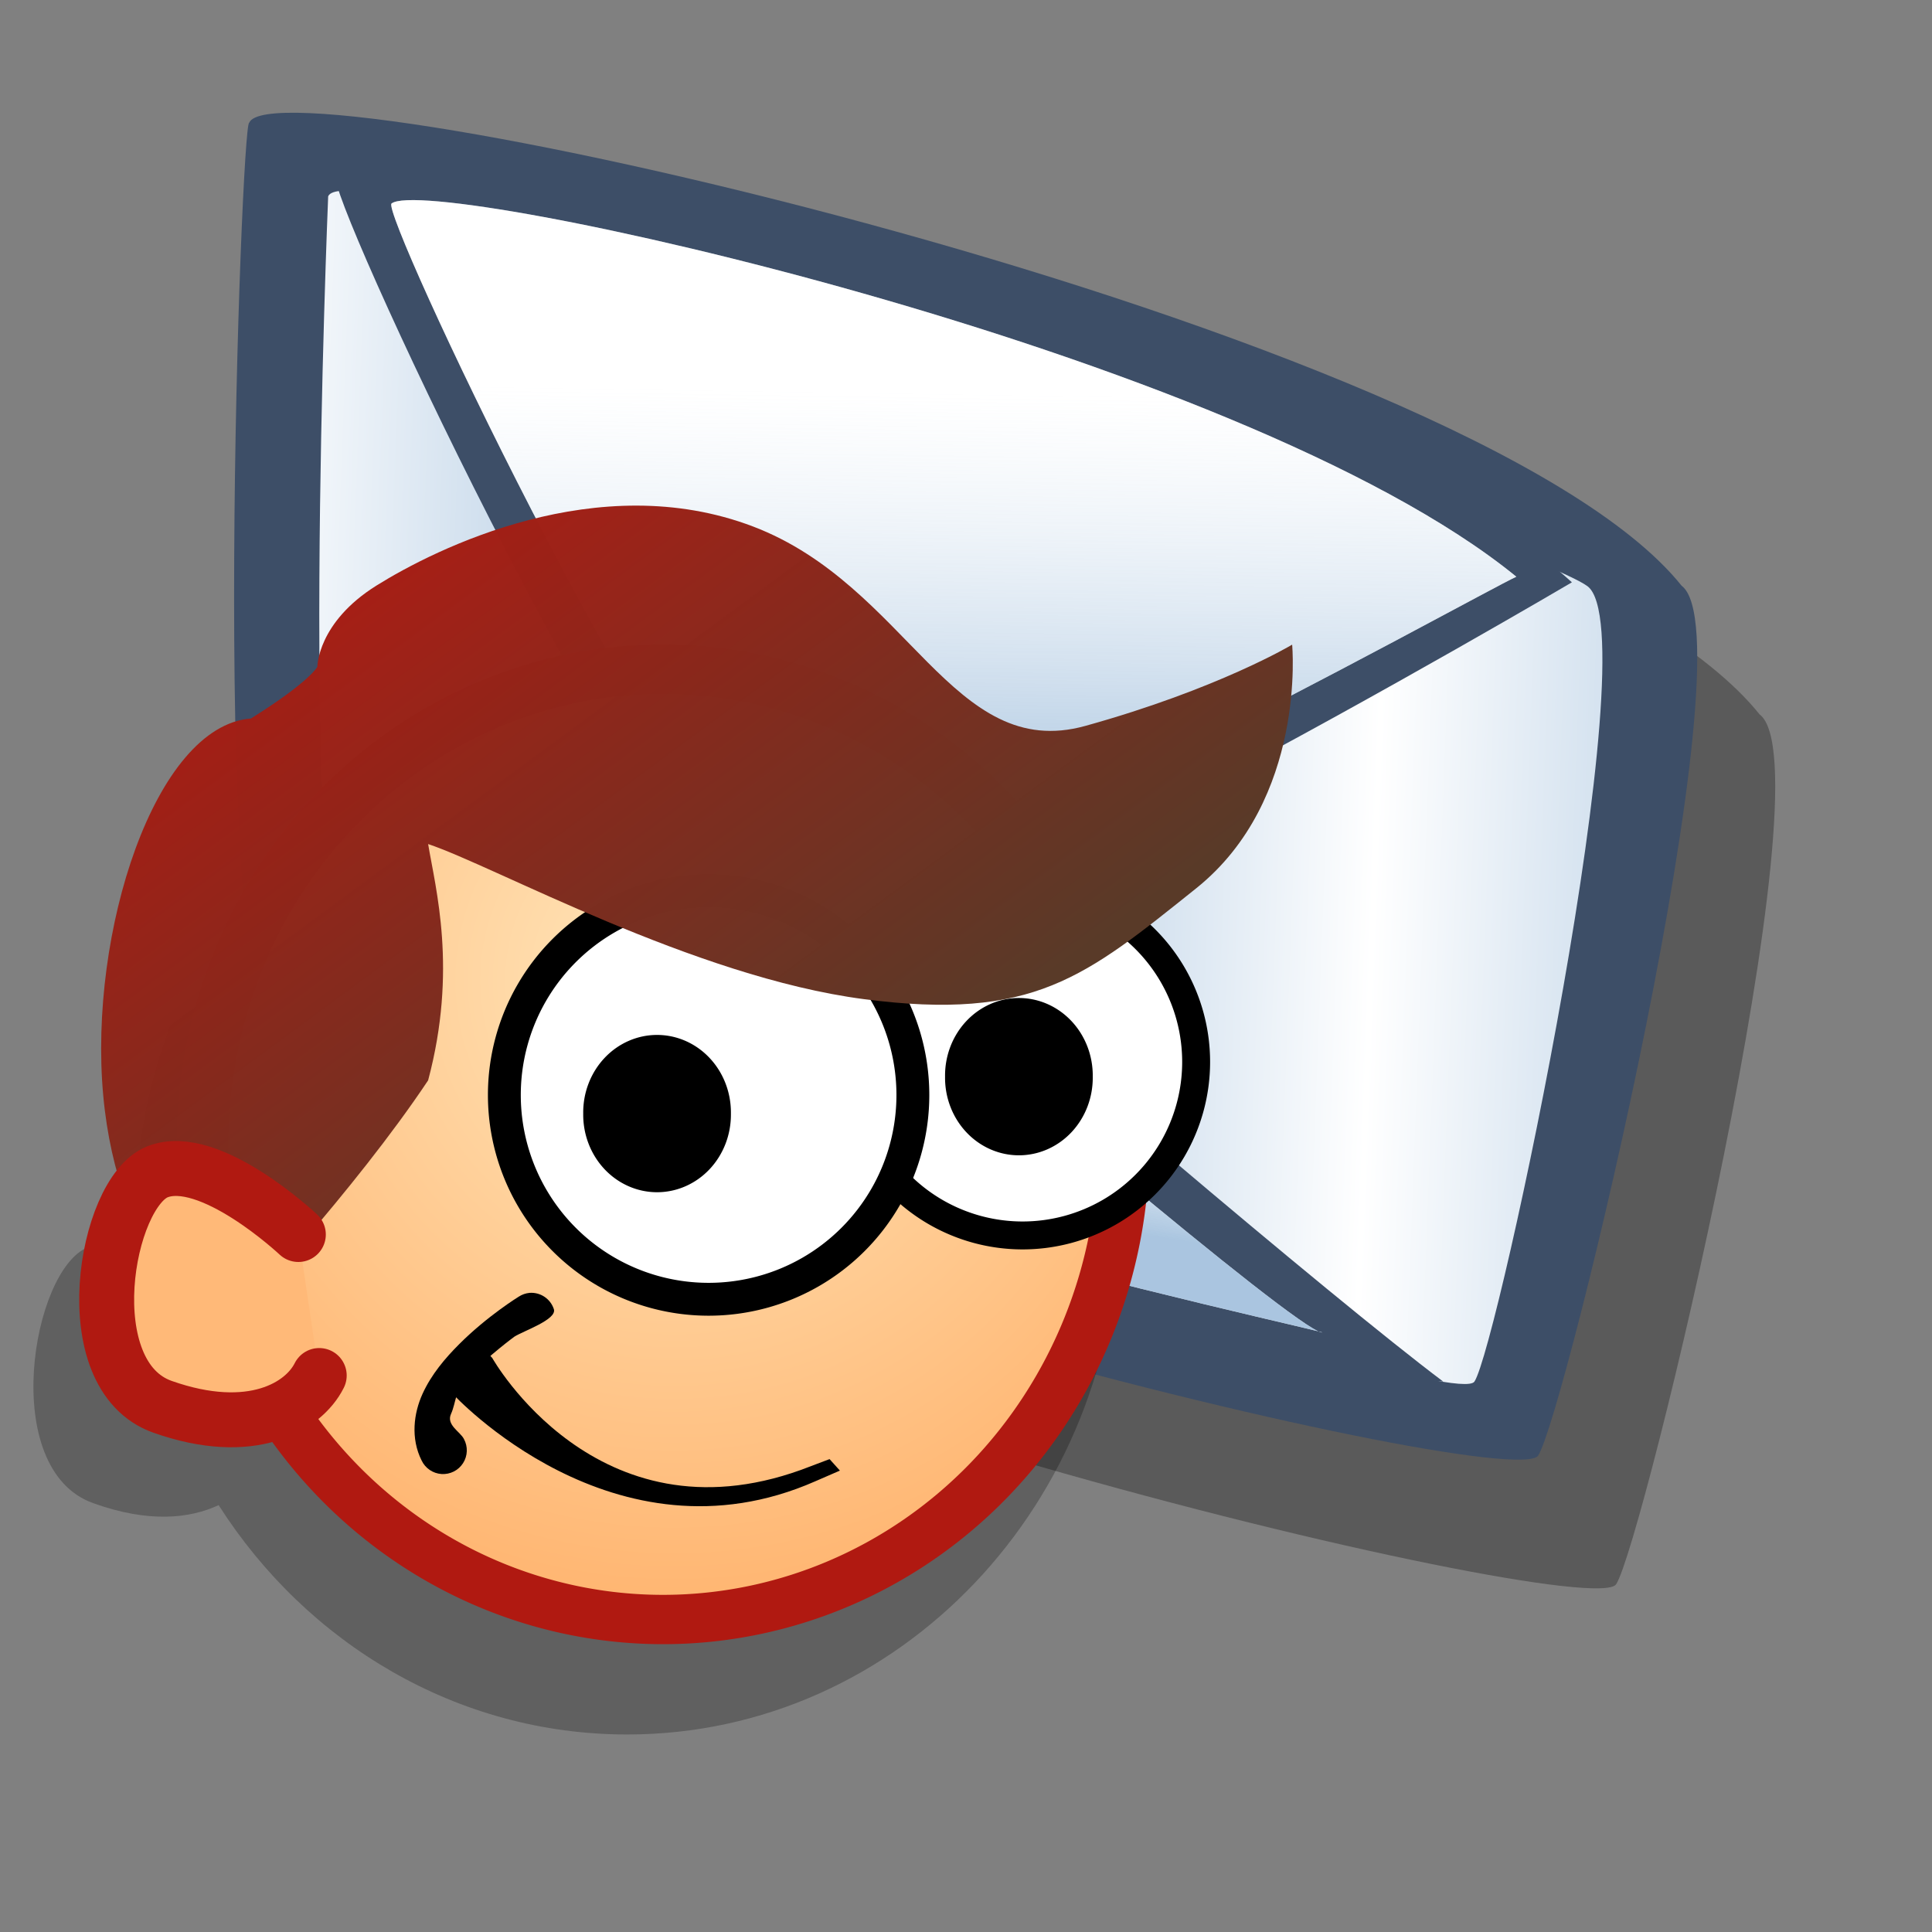 <?xml version="1.0" encoding="UTF-8" standalone="no"?>
<!-- Created with Sodipodi ("http://www.sodipodi.com/") -->
<svg
   xmlns:dc="http://purl.org/dc/elements/1.1/"
   xmlns:cc="http://web.resource.org/cc/"
   xmlns:rdf="http://www.w3.org/1999/02/22-rdf-syntax-ns#"
   xmlns:svg="http://www.w3.org/2000/svg"
   xmlns="http://www.w3.org/2000/svg"
   xmlns:xlink="http://www.w3.org/1999/xlink"
   xmlns:sodipodi="http://sodipodi.sourceforge.net/DTD/sodipodi-0.dtd"
   xmlns:inkscape="http://www.inkscape.org/namespaces/inkscape"
   id="svg683"
   sodipodi:version="0.32"
   width="72pt"
   height="72pt"
   xml:space="preserve"
   sodipodi:docbase="/home/tweenk/GNUtoon/apps"
   sodipodi:docname="preferences-mail-accounts.svg"
   inkscape:version="0.45.1"
   inkscape:output_extension="org.inkscape.output.svg.inkscape">
  <rect width="100%" height="100%" fill="#808080" stroke="none"/>
  <defs
   id="defs685"><linearGradient
   id="linearGradient2547">
      <stop
   id="stop2549"
   style="stop-color:#593a28;stop-opacity:1"
   offset="0" />
      <stop
   id="stop2551"
   style="stop-color:#b01911;stop-opacity:0.99"
   offset="1" />
    </linearGradient><linearGradient
   inkscape:collect="always"
   xlink:href="#linearGradient867"
   id="linearGradient2191"
   gradientUnits="userSpaceOnUse"
   gradientTransform="matrix(1.245,0,0,0.538,64.838,93.925)"
   spreadMethod="pad"
   x1="28.198"
   y1="108.285"
   x2="33.435"
   y2="93.439" /><linearGradient
   id="linearGradient867"><stop
     style="stop-color:#92b5d7;stop-opacity:0.78;"
     offset="0"
     id="stop868" /><stop
     style="stop-color:#ffffff;stop-opacity:0.322;"
     offset="1"
     id="stop869" /></linearGradient><linearGradient
   inkscape:collect="always"
   xlink:href="#linearGradient867"
   id="linearGradient2194"
   gradientUnits="userSpaceOnUse"
   gradientTransform="matrix(1.075,0,0,0.676,64.953,87.741)"
   spreadMethod="pad"
   x1="38.647"
   y1="64.399"
   x2="39.495"
   y2="29.978" /><linearGradient
   id="linearGradient860"><stop
     style="stop-color:#92b5d7;stop-opacity:1;"
     offset="0"
     id="stop861" /><stop
     style="stop-color:#ffffff;stop-opacity:1;"
     offset="1"
     id="stop862" /></linearGradient><linearGradient
   inkscape:collect="always"
   xlink:href="#linearGradient860"
   id="linearGradient2201"
   gradientUnits="userSpaceOnUse"
   gradientTransform="matrix(1.013,0,0,0.943,59.767,83.844)"
   spreadMethod="reflect"
   x1="37.126"
   y1="43.839"
   x2="68.41"
   y2="44.935" />
    <linearGradient
   id="linearGradient1853">
      <stop
   offset="0"
   style="stop-color:#000000;stop-opacity:1;"
   id="stop1855" />
      <stop
   offset="1"
   style="stop-color:#3b91cd;stop-opacity:0.99;"
   id="stop1854" />
    </linearGradient>
    <linearGradient
   id="linearGradient1843">
      <stop
   style="stop-color:#ffe6bb;stop-opacity:1;"
   offset="0"
   id="stop1844" />
      <stop
   style="stop-color:#ff933d;stop-opacity:1;"
   offset="1"
   id="stop1845" />
    </linearGradient>
    <linearGradient
   id="linearGradient1840">
      <stop
   offset="0"
   style="stop-color:#ffb700;stop-opacity:1;"
   id="stop1842" />
      <stop
   offset="1"
   style="stop-color:#ffd58f;stop-opacity:0;"
   id="stop1841" />
    </linearGradient>
    <defs
   id="defs3">
      <sodipodi:namedview
   id="namedview909" />
      <defs
   id="defs550">
        <linearGradient
   x1="0"
   y1="0"
   x2="1"
   y2="0"
   id="linearGradient632"
   gradientUnits="objectBoundingBox"
   spreadMethod="pad"
   xlink:href="#linearGradient1840" />
        <linearGradient
   x1="0"
   y1="0"
   x2="1"
   y2="0"
   id="linearGradient556"
   gradientUnits="objectBoundingBox"
   spreadMethod="pad"
   xlink:href="#linearGradient1853" />
        <linearGradient
   id="linearGradient559"
   xlink:href="#linearGradient632"
   x1="60.645"
   y1="19.296"
   x2="35.371"
   y2="69.143"
   gradientUnits="userSpaceOnUse"
   spreadMethod="pad" />
        <linearGradient
   xlink:href="#linearGradient632"
   id="linearGradient631"
   x1="85.638"
   y1="17.444"
   x2="73.916"
   y2="54.628"
   gradientUnits="userSpaceOnUse"
   spreadMethod="pad"
   gradientTransform="scale(0.741,1.35)" />
      </defs>
    </defs>
    <sodipodi:namedview
   id="namedview1078"
   pagecolor="#ffffff"
   bordercolor="#666666"
   borderopacity="1.0"
   inkscape:pageopacity="0.0"
   inkscape:pageshadow="2"
   inkscape:zoom="2.4559706"
   inkscape:cx="113.94414"
   inkscape:cy="73.007956"
   inkscape:window-width="812"
   inkscape:window-height="560"
   inkscape:window-x="103"
   inkscape:window-y="56" />
    <radialGradient
   inkscape:collect="always"
   xlink:href="#linearGradient1843"
   id="radialGradient1847"
   gradientTransform="scale(0.965,1.036)"
   cx="44.177"
   cy="30.547"
   fx="44.177"
   fy="30.547"
   r="69.293"
   gradientUnits="userSpaceOnUse" />
    <linearGradient
   inkscape:collect="always"
   xlink:href="#linearGradient2547"
   id="linearGradient1852"
   gradientTransform="scale(1.193,0.838)"
   x1="49.806"
   y1="54.608"
   x2="9.112"
   y2="15.821"
   gradientUnits="userSpaceOnUse" />
    <radialGradient
   inkscape:collect="always"
   xlink:href="#linearGradient1843"
   id="radialGradient1858"
   gradientUnits="userSpaceOnUse"
   gradientTransform="scale(0.965,1.036)"
   cx="44.177"
   cy="30.547"
   fx="44.177"
   fy="30.547"
   r="69.293" />
  </defs>
  <sodipodi:namedview
   id="base"
   inkscape:zoom="1.2604167"
   inkscape:cx="-15.150188"
   inkscape:cy="21.12817"
   inkscape:window-width="795"
   inkscape:window-height="709"
   inkscape:window-x="52"
   inkscape:window-y="59"
   inkscape:current-layer="svg683" />
  
  
  
  
  
  
  
  
  
  
<g
   id="g2524"
   transform="matrix(0.897,0,0,0.897,-47.185,-77.327)"><path
     style="font-size:12px;fill:#000000;fill-opacity:0.3;fill-rule:evenodd;stroke-width:1pt"
     d="M 70.726,100.137 C 70.273,100.137 68.557,147.22 71.957,150.862 C 81.468,161.975 140.671,176.153 142.128,173.968 C 143.585,171.782 153.962,128.696 150.076,125.781 C 138.494,111.323 72.183,96.494 70.726,100.137 z "
     id="path914"
     sodipodi:nodetypes="ccccc" /><path
     style="font-size:12px;fill:#3d4e67;fill-rule:evenodd;stroke-width:1pt"
     d="M 66.406,93.01 C 65.954,93.01 64.237,140.092 67.637,143.735 C 77.149,154.848 136.351,169.026 137.808,166.84 C 139.266,164.655 149.643,121.568 145.757,118.654 C 134.175,104.196 67.863,89.367 66.406,93.01 z "
     id="path859"
     sodipodi:nodetypes="ccccc" /><path
     style="font-size:12px;fill:url(#linearGradient2201);stroke-width:1pt"
     d="M 70.782,97.082 C 70.782,97.082 69.054,138.55 72.078,141.789 C 75.102,145.029 132.984,164.683 134.28,162.739 C 135.575,160.795 143.999,121.271 140.543,118.68 C 137.087,116.088 72.078,93.842 70.782,97.082 z "
     id="path856" /><path
     style="font-size:12px;fill:#3d4e67;fill-rule:evenodd;stroke-width:1pt"
     d="M 73.374,142.437 C 72.726,142.653 86.764,138.982 91.516,135.742 C 91.948,135.526 101.667,136.174 104.691,139.198 C 107.714,142.221 126.504,158.204 132.552,162.739 C 122.617,162.091 80.717,155.18 73.374,142.437 z "
     id="path855"
     sodipodi:nodetypes="ccccc" /><path
     style="font-size:12px;fill:#ffffff;fill-rule:evenodd;stroke-width:1pt"
     d="M 76.236,143.008 C 76.417,143.008 87.996,141.379 91.976,138.665 C 92.338,138.485 99.937,138.304 102.47,140.836 C 105.002,143.369 124.361,159.833 125.808,160.014 C 127.256,160.195 80.759,150.244 76.236,143.008 z "
     id="path858"
     sodipodi:nodetypes="ccccc" /><path
     style="font-size:12px;fill:#3d4e67;fill-rule:evenodd;stroke-width:1pt"
     d="M 139.679,118.464 C 139.679,118.464 98.643,142.653 94.972,139.414 C 86.764,131.638 70.566,96.65 71.214,96.002 C 73.59,94.058 123.265,103.561 139.679,118.464 z "
     id="path854"
     sodipodi:nodetypes="cccc" /><path
     style="font-size:12px;fill:#ffffff;fill-rule:evenodd;stroke-width:1pt"
     d="M 136.601,118.154 C 134.657,119.018 98.863,139.038 95.66,136.212 C 88.502,129.43 73.724,98.047 74.29,97.482 C 76.362,95.786 121.203,105.587 136.601,118.154 z "
     id="path857"
     sodipodi:nodetypes="cccc" /><path
     style="font-size:12px;fill:url(#linearGradient2194);fill-rule:evenodd;stroke-width:1pt"
     d="M 136.601,118.154 C 134.657,119.018 98.863,139.038 95.66,136.212 C 88.502,129.43 73.724,98.047 74.29,97.482 C 76.362,95.786 121.203,105.587 136.601,118.154 z "
     id="path865"
     sodipodi:nodetypes="cccc" /><path
     style="font-size:12px;fill:url(#linearGradient2191);fill-rule:evenodd;stroke-width:1pt"
     d="M 76.236,143.008 C 76.417,143.008 87.996,141.379 91.976,138.665 C 92.338,138.485 99.937,138.304 102.47,140.836 C 105.002,143.369 124.361,159.833 125.808,160.014 C 127.256,160.195 80.759,150.244 76.236,143.008 z "
     id="path870"
     sodipodi:nodetypes="ccccc" /></g><g
   id="g2535"
   transform="matrix(0.74,0,0,0.74,-0.743,21.208)"><path
     id="path1065"
     d="M 43.12,18.384 C 24.9,18.384 10.118,33.934 10.118,53.096 C 10.118,53.855 10.272,54.559 10.318,55.306 C 9.102,54.874 7.895,54.689 6.884,55.102 C 3.144,56.627 0.893,69.981 7.251,72.27 C 11.006,73.622 13.756,73.304 15.685,72.406 C 21.61,81.697 31.691,87.807 43.12,87.807 C 61.339,87.807 76.121,72.257 76.121,53.096 C 76.121,33.934 61.34,18.384 43.12,18.384 z "
     style="fill:#000000;fill-opacity:0.25;stroke:none;stroke-width:3.312;stroke-miterlimit:4;stroke-opacity:1" /><path
     transform="matrix(1.044,0,0,1,1.781,5.515)"
     d="M 71.529 42.665 A 29.628 31.907 0 1 1  12.272,42.665 A 29.628 31.907 0 1 1  71.529 42.665 z"
     sodipodi:ry="31.907463"
     sodipodi:rx="29.628359"
     sodipodi:cy="42.664753"
     sodipodi:cx="41.900459"
     id="path1857"
     style="fill:url(#radialGradient1858);fill-opacity:1;stroke:#b01911;stroke-width:3.312;stroke-miterlimit:4;stroke-opacity:1"
     sodipodi:type="arc" /><path
     transform="translate(33.223,8.43)"
     d="M 48.099 34.215 A 11.653 11.653 0 1 1  24.793,34.215 A 11.653 11.653 0 1 1  48.099 34.215 z"
     sodipodi:ry="11.652892"
     sodipodi:rx="11.652892"
     sodipodi:cy="34.214874"
     sodipodi:cx="36.446281"
     id="path1167"
     style="fill:#ffffff;fill-opacity:1;stroke:#000000;stroke-width:1.875;stroke-miterlimit:4;stroke-opacity:1"
     sodipodi:type="arc" /><path
     transform="matrix(1.177,0,0,1.177,5.689,4.597)"
     d="M 48.099 34.215 A 11.653 11.653 0 1 1  24.793,34.215 A 11.653 11.653 0 1 1  48.099 34.215 z"
     sodipodi:ry="11.652892"
     sodipodi:rx="11.652892"
     sodipodi:cy="34.214874"
     sodipodi:cx="36.446281"
     id="path1789"
     style="fill:#ffffff;fill-opacity:1;stroke:#000000;stroke-width:1.875;stroke-miterlimit:4;stroke-opacity:1"
     sodipodi:type="arc" /><path
     transform="translate(0.992,2.975)"
     d="M 49.091 43.14 A 4.959 5.207 0 1 1  39.174,43.14 A 4.959 5.207 0 1 1  49.091 43.14 z"
     sodipodi:ry="5.2066116"
     sodipodi:rx="4.9586778"
     sodipodi:cy="43.140495"
     sodipodi:cx="44.132233"
     id="path1806"
     style="fill:#000000;fill-opacity:1;stroke:none;stroke-width:1.875;stroke-miterlimit:4;stroke-opacity:1"
     sodipodi:type="arc" /><path
     transform="translate(25.289,0.496)"
     d="M 49.091 43.14 A 4.959 5.207 0 1 1  39.174,43.14 A 4.959 5.207 0 1 1  49.091 43.14 z"
     sodipodi:ry="5.2066116"
     sodipodi:rx="4.9586778"
     sodipodi:cy="43.140495"
     sodipodi:cx="44.132233"
     id="path1805"
     style="fill:#000000;fill-opacity:1;stroke:none;stroke-width:1.875;stroke-miterlimit:4;stroke-opacity:1"
     sodipodi:type="arc" /><path
     sodipodi:nodetypes="cccccccccccccc"
     id="path1807"
     d="M 36.562,58.154 C 36.306,58.179 36.06,58.264 35.844,58.404 C 35.844,58.404 33.74,59.695 31.844,61.592 C 30.895,62.54 29.966,63.635 29.375,64.936 C 28.784,66.237 28.567,67.914 29.312,69.404 C 29.559,69.93 30.072,70.28 30.651,70.318 C 31.231,70.356 31.785,70.076 32.098,69.587 C 32.411,69.098 32.433,68.477 32.156,67.967 C 31.91,67.474 30.951,67.024 31.29,66.279 C 31.628,65.535 31.571,64.629 32.358,63.842 C 33.933,62.267 35.548,61.092 35.548,61.092 C 36.167,60.701 38.424,59.94 38.194,59.245 C 37.965,58.55 37.292,58.1 36.562,58.154 L 36.562,58.154 z "
     style="fill:#000000;fill-opacity:1;fill-rule:evenodd;stroke:none;stroke-width:3.188;stroke-linecap:round;stroke-linejoin:round;stroke-miterlimit:4;stroke-opacity:1" /><path
     sodipodi:nodetypes="ccccccccc"
     id="path1808"
     d="M 32.84,61.213 L 30.215,63.588 L 31.402,64.932 C 31.402,64.932 42.227,76.755 55.746,70.807 L 57.402,70.088 L 56.708,69.317 L 54.804,70.036 C 41.05,74.997 34.058,62.525 34.058,62.525 L 32.84,61.213 z "
     style="fill:#000000;fill-opacity:1;fill-rule:evenodd;stroke:none;stroke-width:3.562;stroke-linecap:square;stroke-linejoin:round;stroke-miterlimit:4;stroke-opacity:1" /><path
     sodipodi:nodetypes="ccccccccccccc"
     id="path1848"
     d="M 29.752,28.017 C 30.248,30.992 31.736,36.446 29.752,43.884 C 24.793,51.322 16.86,59.752 16.86,59.752 C 14.876,60.744 8.926,55.785 7.934,44.876 C 6.942,33.967 11.405,20.083 17.851,19.587 C 21.818,17.107 22.314,16.116 22.314,16.116 C 22.314,16.116 22.314,13.14 26.281,10.661 C 30.248,8.182 41.157,2.727 51.57,6.694 C 61.983,10.661 64.959,22.562 73.884,20.083 C 82.81,17.603 87.769,14.628 87.769,14.628 C 87.769,14.628 88.76,25.041 81.322,30.992 C 73.884,36.942 70.413,39.917 59.008,38.43 C 47.603,36.942 34.215,29.504 29.752,28.017 z "
     style="fill:url(#linearGradient1852);fill-opacity:1;fill-rule:evenodd;stroke:none;stroke-width:0.25pt;stroke-linecap:butt;stroke-linejoin:miter;stroke-opacity:1" /><path
     id="path1859"
     d="M 21.038,54.236 C 21.038,54.236 15.077,48.625 11.571,50.028 C 8.065,51.431 5.961,63.703 11.921,65.806 C 17.882,67.91 21.389,65.806 22.44,63.703"
     style="fill:#ffb978;fill-opacity:1;fill-rule:evenodd;stroke:#b01911;stroke-width:3.688;stroke-linecap:round;stroke-linejoin:miter;stroke-miterlimit:4;stroke-opacity:1" /></g></svg>